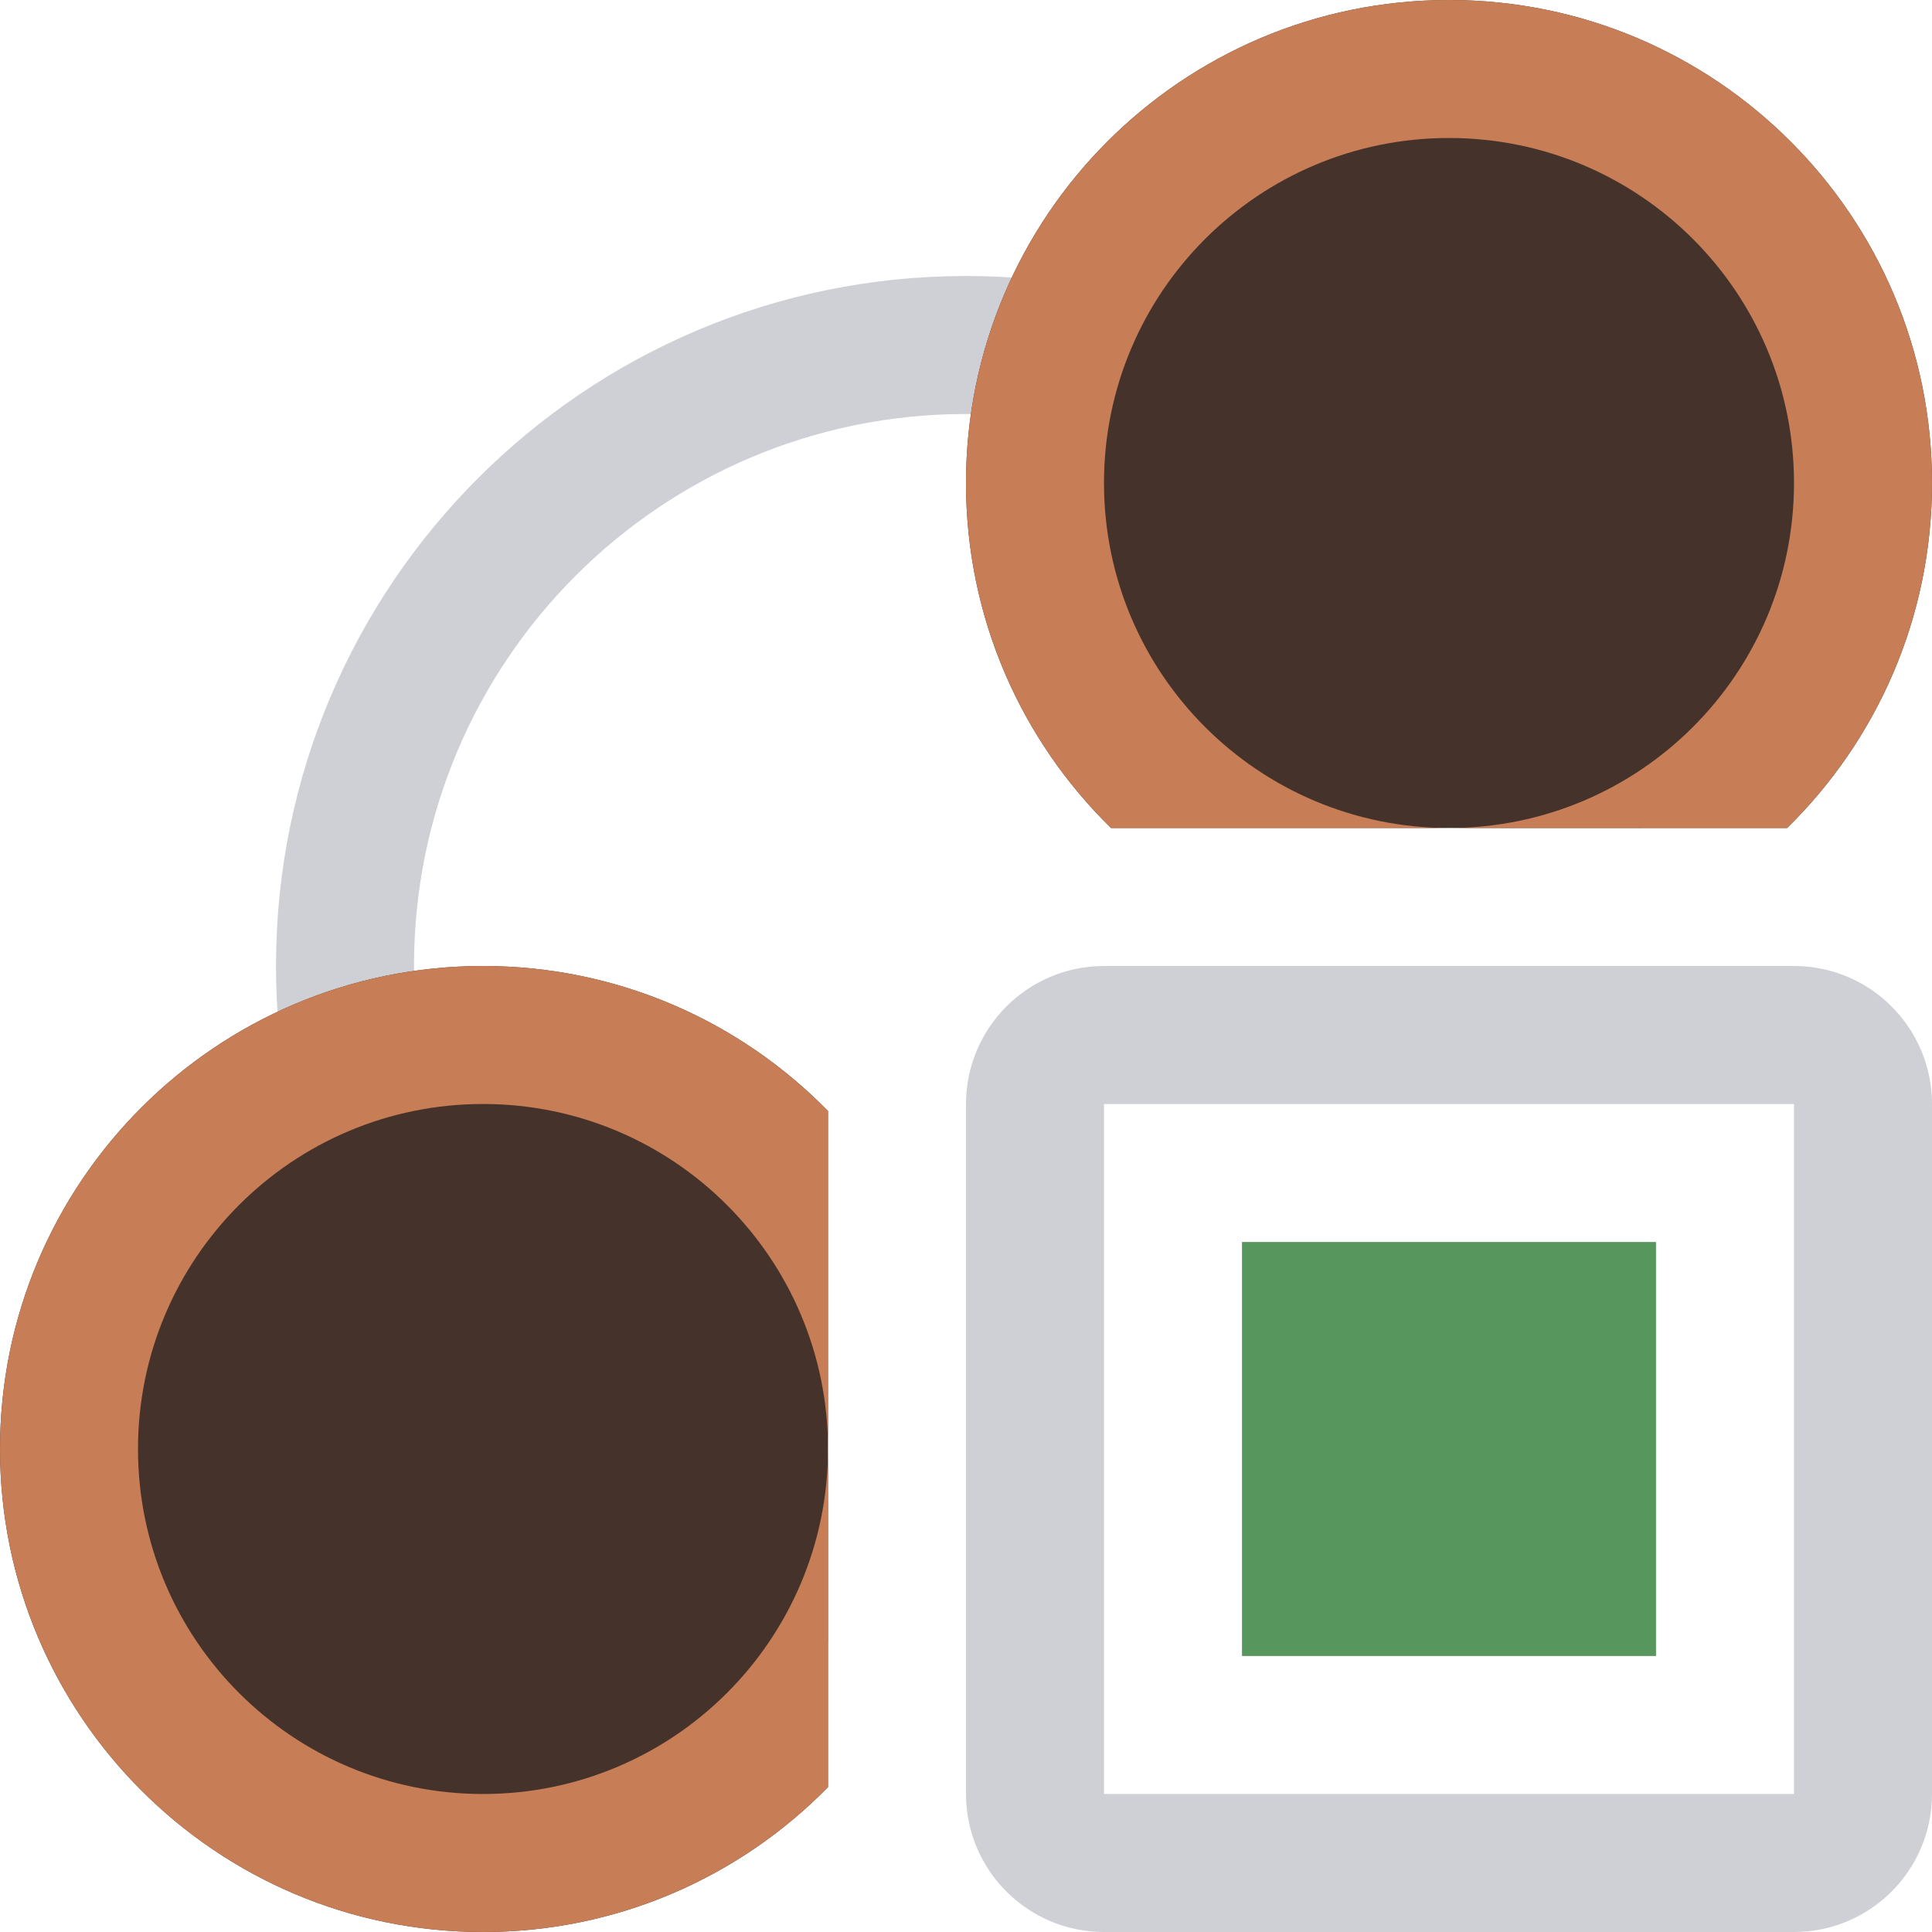 <svg width="14" height="14" viewBox="0 0 14 14" fill="none" xmlns="http://www.w3.org/2000/svg">
<path d="M10.874 6C10.43 4.275 8.864 3 7 3C4.791 3 3 4.791 3 7C3 8.864 4.275 10.43 6 10.874V11.9C3.718 11.437 2 9.419 2 7C2 4.239 4.239 2 7 2C9.419 2 11.437 3.718 11.9 6H10.874Z" fill="#CED0D6"/>
<path fill-rule="evenodd" clip-rule="evenodd" d="M7 8C7 7.448 7.448 7 8 7L13 7C13.552 7 14 7.448 14 8L14 13C14 13.552 13.552 14 13 14L8 14C7.448 14 7 13.552 7 13V8ZM8 13V8L13 8V13L8 13Z" fill="#CED0D6"/>
<rect x="9" y="9" width="3" height="3" fill="#57965C"/>
<path d="M12.95 6C13.598 5.365 14 4.479 14 3.5C14 1.567 12.433 0 10.5 0C8.567 0 7 1.567 7 3.5C7 4.479 7.402 5.365 8.051 6H12.95Z" fill="#45322B"/>
<path fill-rule="evenodd" clip-rule="evenodd" d="M12.95 6C13.598 5.365 14 4.479 14 3.5C14 1.567 12.433 0 10.5 0C8.567 0 7 1.567 7 3.5C7 4.479 7.402 5.365 8.051 6H10.5H12.95ZM13 3.5C13 4.881 11.881 6 10.5 6C9.119 6 8 4.881 8 3.5C8 2.119 9.119 1 10.5 1C11.881 1 13 2.119 13 3.5Z" fill="#C77D55"/>
<path d="M6 8.051C5.365 7.402 4.479 7 3.5 7C1.567 7 0 8.567 0 10.5C0 12.433 1.567 14 3.5 14C4.479 14 5.365 13.598 6 12.95V8.051Z" fill="#45322B"/>
<path fill-rule="evenodd" clip-rule="evenodd" d="M6 8.051C5.365 7.402 4.479 7 3.5 7C1.567 7 0 8.567 0 10.5C0 12.433 1.567 14 3.5 14C4.479 14 5.365 13.598 6 12.95V10.5V8.051ZM6 10.5C6 9.119 4.881 8 3.5 8C2.119 8 1 9.119 1 10.5C1 11.881 2.119 13 3.5 13C4.881 13 6 11.881 6 10.5Z" fill="#C77D55"/>
</svg>
